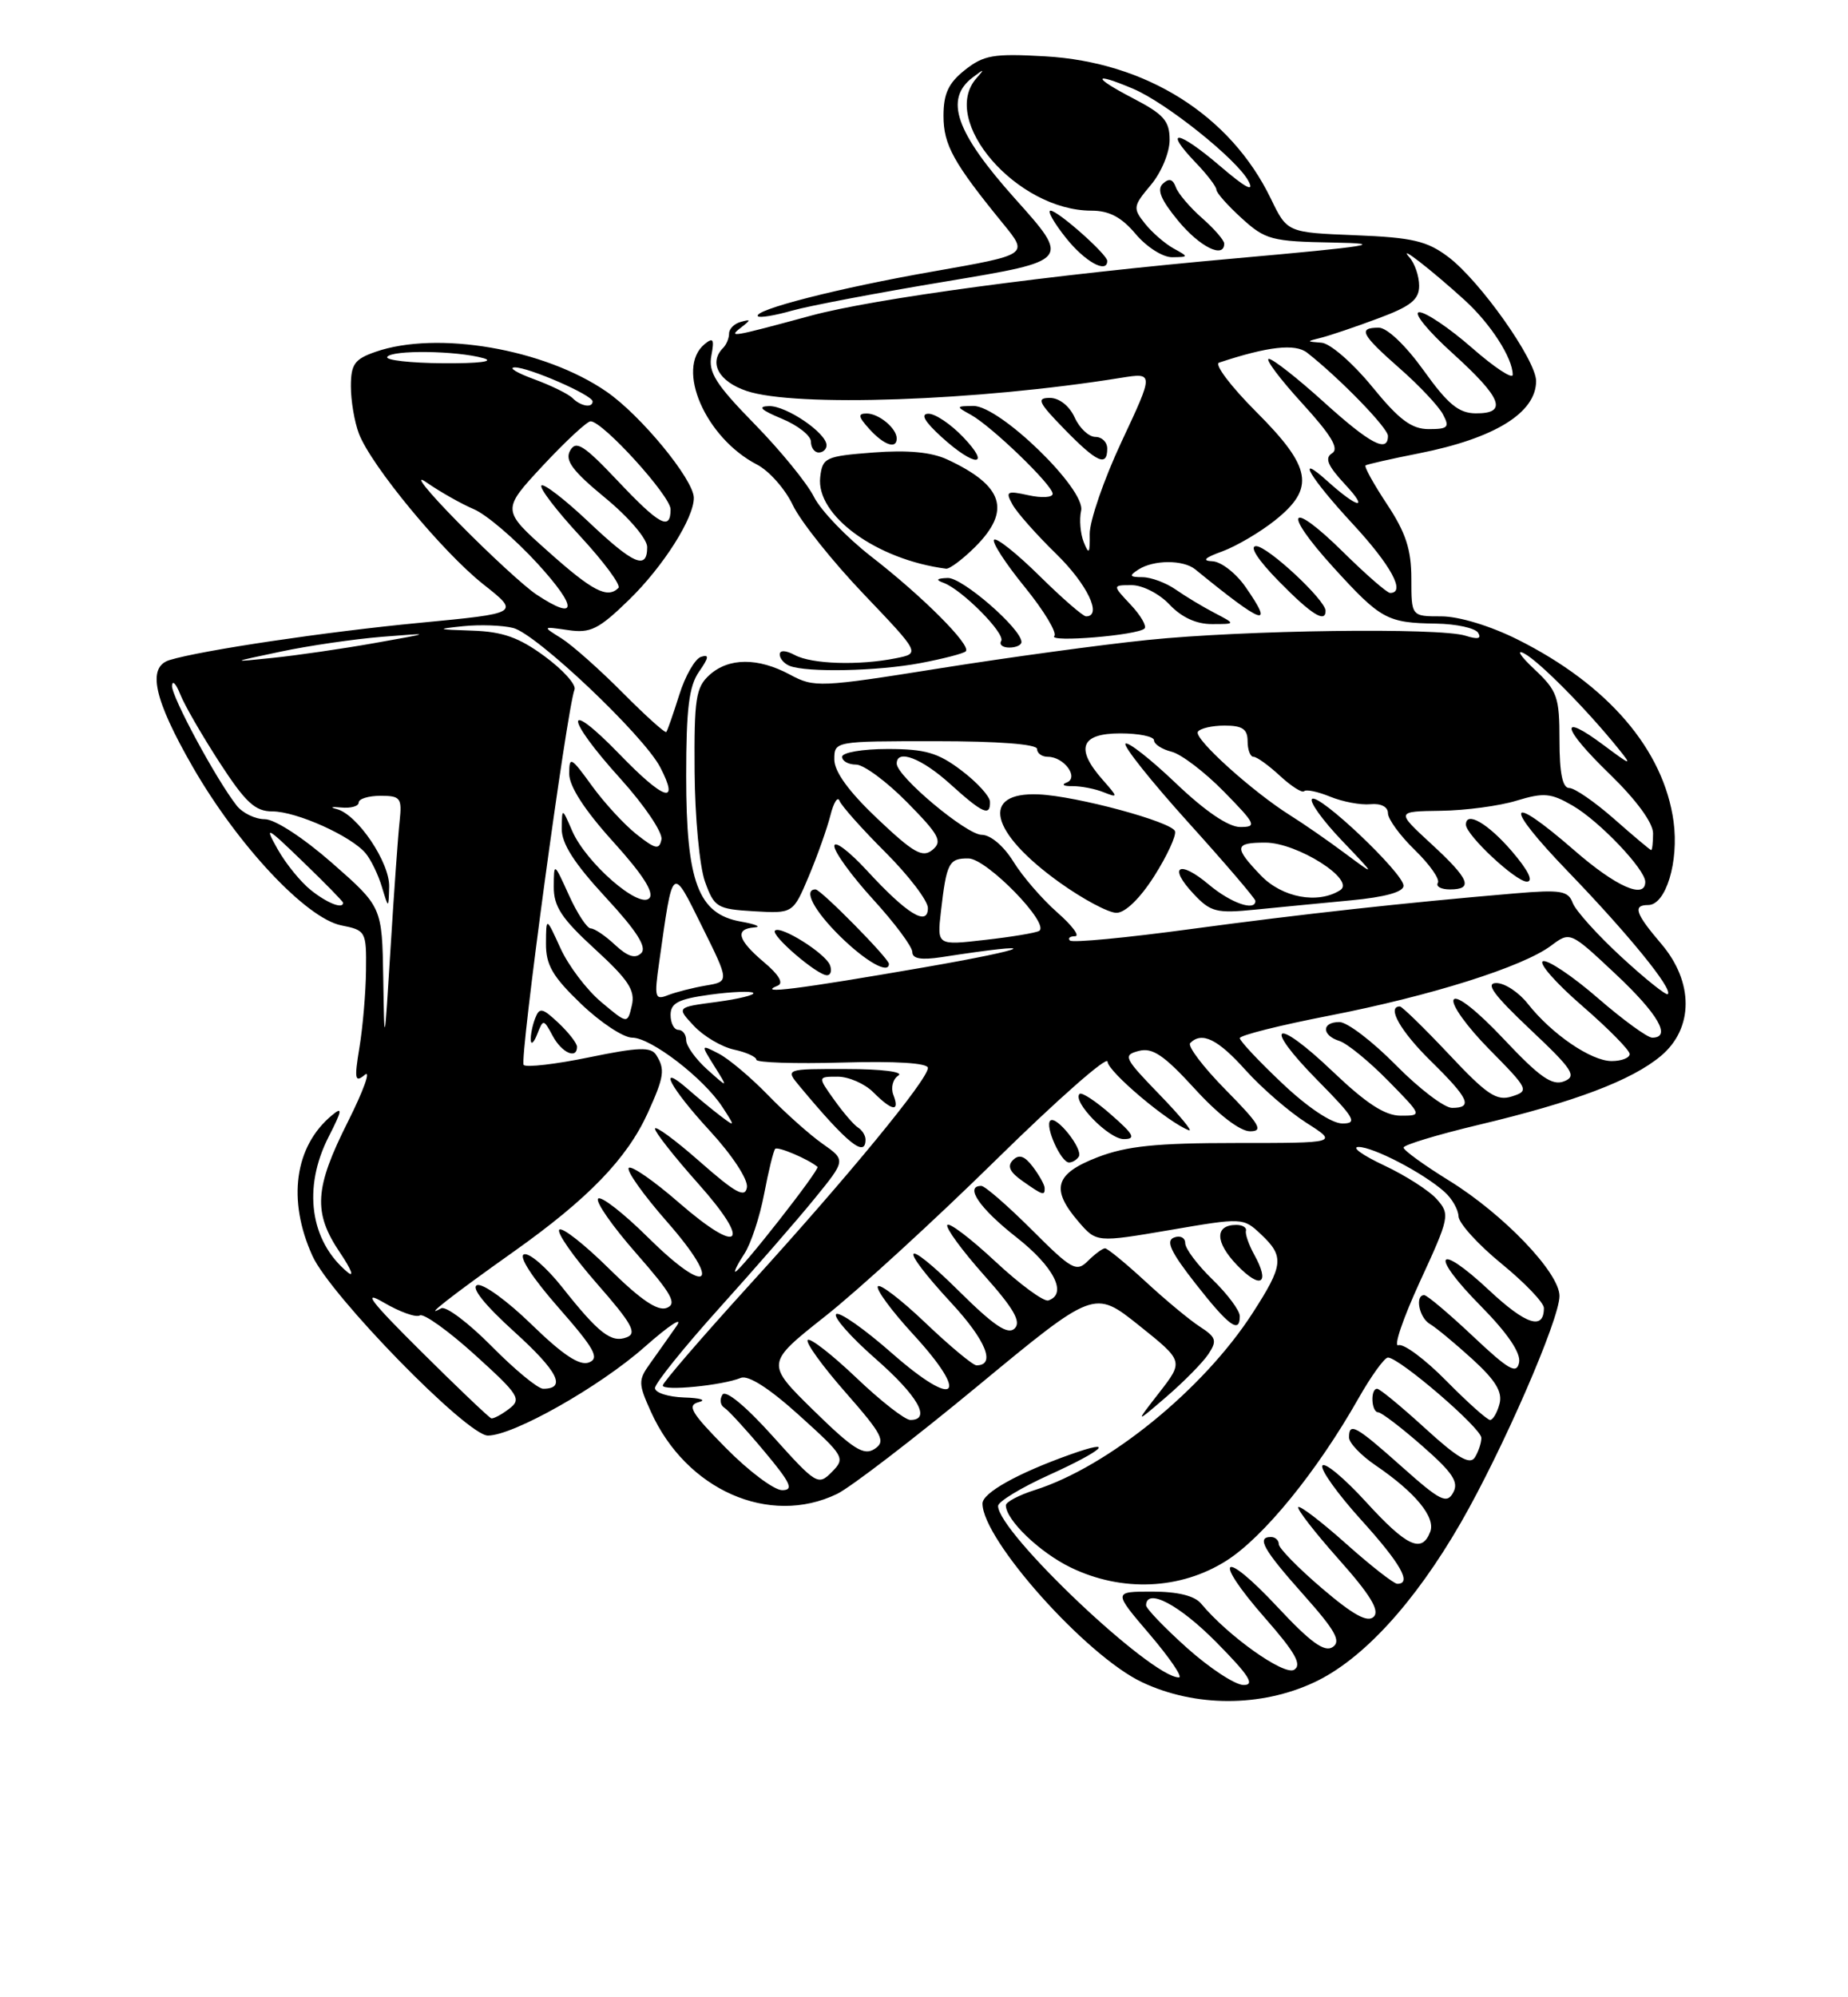 <?xml version="1.0" encoding="UTF-8" standalone="no"?>
<!DOCTYPE svg PUBLIC "-//W3C//DTD SVG 1.1//EN" "http://www.w3.org/Graphics/SVG/1.1/DTD/svg11.dtd" >
<svg xmlns="http://www.w3.org/2000/svg" xmlns:xlink="http://www.w3.org/1999/xlink" version="1.1" viewBox="0 0 237 256">
 <g >
 <path fill="currentColor"
d=" M 168.52 215.64 C 174.71 212.76 181.38 205.51 187.34 195.18 C 192.69 185.89 200.00 169.12 200.00 166.11 C 200.00 163.12 192.82 155.63 185.84 151.32 C 182.63 149.34 180.00 147.43 180.00 147.09 C 180.00 146.75 184.32 145.44 189.60 144.18 C 201.97 141.24 209.28 138.47 213.02 135.33 C 217.22 131.80 217.23 125.86 213.04 120.96 C 209.73 117.08 209.36 116.00 211.38 116.00 C 213.64 116.00 215.33 110.44 214.63 105.30 C 213.37 96.10 206.23 87.77 194.63 81.97 C 191.13 80.22 187.10 79.00 184.84 79.00 C 181.00 79.00 181.00 79.00 181.00 74.17 C 181.00 70.44 180.29 68.27 177.88 64.63 C 176.16 62.03 174.92 59.79 175.13 59.65 C 175.33 59.51 178.41 58.81 181.96 58.11 C 191.69 56.19 197.00 52.91 197.00 48.84 C 197.00 46.16 189.78 35.96 185.72 32.92 C 183.01 30.88 181.12 30.44 173.79 30.15 C 165.08 29.80 165.08 29.80 162.98 25.46 C 157.80 14.76 146.99 7.95 134.02 7.22 C 127.43 6.84 126.16 7.06 123.75 8.97 C 121.64 10.64 121.00 12.00 121.00 14.85 C 121.00 18.58 122.28 20.88 128.70 28.74 C 131.89 32.65 131.89 32.65 119.70 34.79 C 107.60 36.90 96.43 39.76 97.21 40.54 C 97.43 40.76 99.39 40.44 101.56 39.82 C 103.73 39.20 112.65 37.51 121.40 36.06 C 137.30 33.41 137.30 33.41 130.17 25.46 C 122.55 16.94 121.07 12.71 124.75 9.92 C 126.24 8.79 126.31 8.81 125.25 10.00 C 120.40 15.43 130.41 27.00 139.97 27.00 C 142.25 27.00 143.83 27.83 145.65 30.00 C 147.06 31.67 149.14 32.99 150.34 32.97 C 152.46 32.94 152.46 32.92 150.50 31.84 C 149.40 31.23 147.75 29.80 146.84 28.66 C 145.27 26.69 145.31 26.42 147.59 23.71 C 148.93 22.12 150.00 19.55 150.00 17.94 C 150.00 15.49 149.26 14.65 145.25 12.57 C 140.09 9.88 140.11 9.18 145.28 11.36 C 149.52 13.14 158.61 20.40 160.10 23.19 C 160.92 24.71 159.77 24.11 156.43 21.25 C 151.08 16.68 149.10 16.40 153.32 20.82 C 154.80 22.35 156.00 23.93 156.00 24.32 C 156.00 24.71 157.46 26.36 159.25 27.98 C 162.28 30.74 163.08 30.95 171.00 31.09 C 178.00 31.21 175.79 31.57 158.50 33.11 C 134.60 35.23 112.07 38.27 104.00 40.46 C 93.85 43.21 93.34 43.30 95.00 42.01 C 96.33 40.98 96.33 40.89 95.00 41.26 C 94.17 41.48 93.50 42.15 93.50 42.75 C 93.50 43.35 93.16 44.17 92.75 44.58 C 90.85 46.48 92.16 48.90 95.75 50.11 C 101.98 52.21 125.28 51.40 143.74 48.43 C 147.99 47.75 147.99 47.75 143.85 56.58 C 141.57 61.44 139.73 66.79 139.75 68.46 C 139.79 70.96 139.65 71.15 138.99 69.50 C 138.55 68.40 138.40 66.58 138.65 65.46 C 139.27 62.73 128.21 51.99 124.82 52.03 C 122.59 52.06 122.57 52.10 124.50 53.16 C 127.16 54.62 135.00 62.18 135.00 63.29 C 135.00 63.77 133.61 63.85 131.91 63.48 C 129.13 62.87 128.92 62.98 129.84 64.65 C 130.39 65.67 132.91 68.51 135.42 70.96 C 139.43 74.86 141.42 79.00 139.28 79.00 C 138.89 79.00 136.20 76.66 133.31 73.81 C 130.41 70.95 127.80 68.87 127.49 69.18 C 127.18 69.48 128.95 72.21 131.42 75.24 C 133.89 78.28 135.59 81.10 135.21 81.52 C 134.40 82.38 145.91 81.43 146.78 80.56 C 147.09 80.25 146.29 78.87 145.00 77.50 C 142.65 75.00 142.65 75.00 145.15 75.00 C 146.53 75.00 148.71 76.12 150.00 77.50 C 151.52 79.12 153.43 80.00 155.42 79.99 C 158.50 79.99 158.50 79.99 155.76 78.56 C 154.26 77.78 152.02 76.43 150.79 75.57 C 149.56 74.71 147.64 73.99 146.53 73.98 C 144.85 73.97 144.76 73.80 146.00 73.00 C 147.95 71.74 151.76 71.73 153.29 72.98 C 162.04 80.12 163.50 80.63 159.72 75.21 C 158.50 73.46 156.60 71.99 155.50 71.94 C 154.10 71.88 154.48 71.49 156.76 70.67 C 158.55 70.01 161.59 68.23 163.51 66.70 C 168.70 62.56 168.24 59.92 161.09 52.77 C 157.84 49.52 155.71 46.69 156.34 46.48 C 162.61 44.40 166.11 44.01 167.64 45.21 C 171.84 48.51 178.00 54.85 178.00 55.87 C 178.00 58.11 175.71 56.90 169.74 51.50 C 166.39 48.47 163.24 46.00 162.73 46.00 C 162.22 46.00 164.12 48.54 166.96 51.65 C 170.75 55.80 171.78 57.52 170.83 58.10 C 169.85 58.71 170.27 59.69 172.52 62.11 C 175.64 65.46 174.13 65.17 170.25 61.68 C 166.00 57.85 168.00 61.24 173.50 67.17 C 178.41 72.48 180.32 76.00 178.28 76.00 C 177.89 76.00 175.20 73.66 172.31 70.81 C 165.32 63.91 164.32 65.37 171.00 72.72 C 177.09 79.40 177.88 79.84 184.19 79.93 C 186.77 79.97 189.19 80.50 189.57 81.11 C 190.03 81.87 189.52 81.98 187.94 81.48 C 184.59 80.42 159.58 80.75 147.15 82.03 C 141.29 82.63 129.31 84.26 120.52 85.66 C 105.17 88.11 104.42 88.14 101.33 86.48 C 97.21 84.26 93.45 84.28 90.97 86.53 C 89.24 88.10 89.01 89.58 89.08 98.90 C 89.12 104.73 89.72 111.08 90.41 113.00 C 91.60 116.30 91.96 116.52 96.69 116.80 C 101.71 117.09 101.71 117.09 103.73 112.30 C 104.84 109.66 106.08 106.15 106.50 104.50 C 106.91 102.85 107.44 102.02 107.67 102.65 C 107.91 103.28 110.55 106.25 113.55 109.24 C 116.55 112.24 119.00 115.45 119.00 116.38 C 119.00 118.81 116.33 117.17 111.19 111.59 C 108.88 109.09 107.00 107.67 107.00 108.44 C 107.00 109.21 109.25 112.30 112.00 115.31 C 114.75 118.32 117.00 121.34 117.00 122.02 C 117.00 122.88 118.12 123.08 120.75 122.68 C 134.16 120.60 132.52 121.56 118.50 123.99 C 102.27 126.80 96.94 127.47 99.73 126.34 C 100.53 126.02 99.90 124.94 97.98 123.33 C 94.60 120.48 94.20 119.06 96.75 118.87 C 97.71 118.80 96.92 118.46 95.00 118.12 C 89.54 117.15 88.00 113.06 88.00 99.47 C 88.00 90.84 88.36 87.93 89.65 86.09 C 90.92 84.27 90.98 83.84 89.90 84.19 C 89.13 84.44 87.87 86.64 87.11 89.07 C 86.34 91.51 85.60 93.65 85.45 93.82 C 85.30 94.00 82.78 91.73 79.84 88.77 C 76.90 85.81 73.38 82.69 72.02 81.83 C 69.53 80.28 69.53 80.28 72.85 80.76 C 75.72 81.19 76.77 80.67 80.67 76.88 C 85.07 72.60 89.02 66.36 88.98 63.79 C 88.93 61.43 82.16 53.20 77.77 50.19 C 69.82 44.71 56.04 42.35 48.15 45.10 C 45.47 46.03 45.00 46.69 45.00 49.53 C 45.00 51.37 45.46 54.09 46.03 55.58 C 47.59 59.67 56.75 70.76 62.02 74.92 C 66.68 78.60 66.68 78.60 53.81 79.83 C 41.84 80.97 25.80 83.36 21.75 84.60 C 18.83 85.49 19.72 89.61 24.72 98.30 C 30.52 108.38 39.28 117.71 43.78 118.61 C 46.91 119.23 47.00 119.39 46.94 124.38 C 46.91 127.19 46.53 131.63 46.10 134.24 C 45.42 138.34 45.52 138.82 46.79 137.76 C 47.59 137.09 46.62 139.78 44.63 143.75 C 40.31 152.32 40.13 155.43 43.62 160.58 C 45.06 162.71 45.48 163.82 44.56 163.05 C 39.76 159.06 38.81 152.25 42.14 145.72 C 43.89 142.29 43.97 141.78 42.58 142.94 C 37.78 146.91 36.82 153.81 40.07 160.97 C 42.38 166.06 59.90 184.00 62.57 184.00 C 65.83 184.00 76.86 177.77 82.65 172.66 C 85.87 169.82 87.71 168.62 86.74 170.00 C 85.78 171.38 84.25 173.53 83.36 174.78 C 81.84 176.90 81.85 177.35 83.48 180.95 C 88.00 190.97 98.66 195.68 107.35 191.48 C 109.08 190.64 117.21 184.41 125.41 177.63 C 140.33 165.30 140.33 165.30 146.07 169.88 C 151.80 174.46 151.80 174.46 148.68 178.48 C 145.55 182.50 145.55 182.50 149.62 179.00 C 151.86 177.07 154.27 174.62 154.98 173.55 C 156.11 171.84 155.97 171.40 153.89 170.05 C 152.57 169.20 149.43 166.59 146.90 164.25 C 144.36 161.91 142.03 160.00 141.72 160.00 C 141.40 160.00 140.42 160.73 139.53 161.61 C 138.05 163.09 137.47 162.77 132.31 157.61 C 129.22 154.53 126.31 152.00 125.85 152.00 C 123.66 152.00 125.62 154.87 130.32 158.56 C 135.16 162.35 136.94 165.85 134.45 166.68 C 133.87 166.88 130.81 164.63 127.65 161.69 C 124.49 158.74 121.72 156.64 121.49 157.01 C 121.26 157.38 123.37 160.26 126.17 163.41 C 130.01 167.71 130.99 169.41 130.13 170.27 C 129.27 171.13 127.49 169.95 122.99 165.49 C 115.73 158.31 115.01 159.44 122.02 167.02 C 126.46 171.82 127.74 175.00 125.23 175.00 C 124.78 175.00 121.84 172.56 118.71 169.58 C 115.58 166.59 112.82 164.48 112.58 164.88 C 112.33 165.28 114.36 168.03 117.09 171.00 C 124.46 179.01 122.66 180.70 114.44 173.49 C 110.85 170.33 107.61 168.06 107.23 168.44 C 106.85 168.81 109.12 171.38 112.27 174.14 C 117.73 178.92 119.48 182.00 116.75 182.00 C 116.06 182.00 112.94 179.57 109.82 176.59 C 106.70 173.62 103.90 171.44 103.59 171.75 C 103.28 172.06 105.46 175.08 108.43 178.46 C 113.19 183.88 113.63 184.75 112.17 185.71 C 110.79 186.62 109.44 185.77 104.34 180.78 C 98.19 174.75 98.19 174.75 105.84 168.70 C 110.06 165.37 119.91 156.35 127.75 148.65 C 135.59 140.95 142.02 135.29 142.04 136.07 C 142.07 137.35 149.88 143.93 152.48 144.87 C 153.04 145.08 151.33 143.00 148.67 140.26 C 144.15 135.59 143.98 135.24 146.05 134.70 C 147.80 134.24 149.28 135.24 153.23 139.56 C 156.25 142.87 159.03 145.00 160.32 145.00 C 162.08 145.00 161.55 144.11 157.19 139.69 C 154.31 136.77 152.26 134.07 152.64 133.69 C 154.14 132.19 156.17 133.18 159.75 137.17 C 161.81 139.46 165.32 142.50 167.55 143.92 C 171.60 146.50 171.60 146.50 158.55 146.50 C 148.29 146.50 144.48 146.89 140.75 148.33 C 135.29 150.44 134.71 152.39 138.31 156.58 C 140.62 159.26 140.62 159.26 150.02 157.66 C 159.35 156.06 159.44 156.06 161.71 158.20 C 164.73 161.04 164.62 162.14 160.64 168.30 C 154.34 178.07 142.13 187.99 132.75 190.97 C 130.69 191.62 129.00 192.51 129.00 192.94 C 129.00 194.82 133.35 198.99 137.32 200.91 C 143.88 204.09 151.41 203.76 157.28 200.04 C 162.06 197.01 168.92 188.58 174.21 179.25 C 175.85 176.36 177.56 174.00 178.00 174.00 C 179.45 174.00 190.00 183.07 189.98 184.30 C 189.98 184.96 189.59 186.09 189.14 186.81 C 188.51 187.80 186.90 186.85 182.76 183.06 C 179.71 180.28 176.95 178.00 176.61 178.00 C 175.72 178.00 175.86 181.00 176.75 181.02 C 177.16 181.03 179.71 182.97 182.40 185.33 C 186.32 188.76 187.12 189.97 186.36 191.32 C 185.54 192.80 184.69 192.37 179.80 188.01 C 173.86 182.72 173.00 182.24 173.01 184.25 C 173.01 184.94 174.52 186.52 176.36 187.78 C 181.51 191.28 184.14 194.47 183.42 196.34 C 182.35 199.14 180.41 198.23 175.17 192.49 C 172.40 189.46 169.89 187.37 169.59 187.85 C 169.30 188.33 171.52 191.44 174.53 194.77 C 179.64 200.41 181.11 203.00 179.20 203.00 C 178.76 203.00 175.81 200.70 172.65 197.88 C 169.49 195.06 166.72 192.94 166.50 193.17 C 166.28 193.39 168.61 196.40 171.68 199.85 C 175.73 204.39 176.97 206.43 176.18 207.22 C 175.39 208.01 173.56 207.01 169.54 203.58 C 166.49 200.98 164.00 198.43 164.00 197.92 C 164.00 197.42 163.55 197.00 163.00 197.00 C 161.10 197.00 162.02 198.62 167.16 204.39 C 171.27 209.00 172.03 210.37 170.91 211.11 C 169.86 211.81 168.06 210.50 163.84 205.98 C 156.72 198.36 155.36 199.54 162.23 207.38 C 166.12 211.81 167.00 213.38 165.97 214.02 C 164.69 214.81 157.47 209.68 154.03 205.53 C 153.19 204.53 151.02 204.00 147.76 204.00 C 142.76 204.00 142.76 204.00 147.46 209.50 C 150.04 212.53 151.72 215.00 151.19 215.00 C 147.61 215.00 128.00 196.41 128.00 193.02 C 128.00 192.47 130.93 190.69 134.50 189.07 C 141.60 185.85 143.22 184.30 137.25 186.43 C 130.50 188.83 126.00 191.35 126.00 192.71 C 126.00 197.35 139.34 212.28 146.50 215.63 C 153.28 218.82 161.70 218.82 168.52 215.64 Z  M 159.00 168.70 C 159.00 167.98 157.43 165.87 155.50 164.00 C 153.57 162.13 152.00 160.04 152.00 159.34 C 152.00 158.64 151.35 158.31 150.56 158.62 C 149.47 159.03 150.14 160.46 153.31 164.51 C 157.59 169.97 159.00 171.00 159.00 168.70 Z  M 160.85 160.81 C 160.15 159.54 159.67 158.16 159.79 157.75 C 159.90 157.34 159.35 157.00 158.56 157.00 C 155.78 157.00 155.81 159.19 158.62 162.13 C 161.68 165.32 162.94 164.57 160.85 160.81 Z  M 133.97 152.25 C 133.95 151.84 133.27 150.62 132.46 149.55 C 131.41 148.16 130.69 147.91 129.91 148.69 C 129.14 149.46 129.49 150.23 131.14 151.38 C 133.75 153.22 134.01 153.30 133.97 152.25 Z  M 138.35 148.25 C 138.94 147.29 135.44 142.89 134.69 143.64 C 133.98 144.36 136.07 149.00 137.10 149.00 C 137.53 149.00 138.09 148.66 138.35 148.25 Z  M 142.50 142.87 C 140.54 141.14 138.72 139.95 138.45 140.21 C 137.49 141.18 142.20 146.00 144.11 146.00 C 145.72 146.00 145.43 145.43 142.50 142.87 Z  M 106.44 123.70 C 105.86 122.19 100.09 118.57 99.39 119.28 C 98.81 119.86 104.80 125.00 106.05 125.00 C 106.54 125.00 106.71 124.41 106.44 123.70 Z  M 114.00 123.54 C 114.00 122.85 105.27 114.00 104.59 114.00 C 102.96 114.00 104.40 116.73 107.75 120.02 C 111.04 123.25 114.00 124.92 114.00 123.54 Z  M 118.04 84.99 C 120.96 84.44 123.58 83.76 123.86 83.48 C 124.60 82.73 118.34 76.45 111.74 71.34 C 108.58 68.88 105.27 65.44 104.39 63.69 C 103.51 61.93 100.08 57.73 96.76 54.34 C 91.79 49.26 90.82 47.72 91.23 45.58 C 91.63 43.47 91.47 43.20 90.36 44.11 C 86.60 47.23 90.47 56.12 97.07 59.54 C 98.63 60.34 100.71 62.69 101.68 64.75 C 102.66 66.81 106.74 71.93 110.74 76.12 C 118.02 83.75 118.02 83.75 114.89 84.37 C 110.16 85.32 104.11 85.13 101.93 83.96 C 100.77 83.34 100.00 83.31 100.00 83.88 C 100.00 84.41 100.56 85.06 101.25 85.34 C 103.44 86.22 112.55 86.03 118.04 84.99 Z  M 131.00 82.29 C 131.00 80.60 123.41 74.01 121.55 74.08 C 120.11 74.13 119.95 74.32 121.00 74.70 C 123.35 75.55 128.98 81.22 128.40 82.16 C 128.12 82.62 128.58 83.00 129.44 83.00 C 130.30 83.00 131.00 82.68 131.00 82.29 Z  M 170.00 78.29 C 170.00 76.91 162.57 70.00 161.09 70.00 C 160.18 70.00 161.33 71.78 164.00 74.50 C 168.17 78.75 170.00 79.91 170.00 78.29 Z  M 125.08 70.08 C 129.72 65.43 128.70 62.25 121.50 58.90 C 119.47 57.95 116.41 57.66 112.00 58.00 C 105.86 58.47 105.48 58.65 105.19 61.15 C 104.62 66.07 112.41 71.74 121.33 72.89 C 121.78 72.95 123.47 71.68 125.08 70.08 Z  M 123.50 56.00 C 121.92 54.35 119.92 53.01 119.06 53.03 C 118.01 53.05 118.57 54.03 120.77 56.03 C 125.03 59.91 127.22 59.88 123.50 56.00 Z  M 142.00 57.50 C 142.00 56.67 141.32 56.00 140.48 56.00 C 139.64 56.00 138.44 54.88 137.82 53.50 C 137.14 52.02 135.84 51.00 134.64 51.00 C 132.89 51.00 133.16 51.58 136.50 55.00 C 140.68 59.29 142.00 59.88 142.00 57.50 Z  M 106.00 57.07 C 106.00 55.50 100.85 52.00 98.62 52.05 C 97.11 52.09 97.58 52.55 100.25 53.66 C 102.31 54.51 104.00 55.84 104.00 56.61 C 104.00 57.37 104.45 58.00 105.00 58.00 C 105.55 58.00 106.00 57.58 106.00 57.07 Z  M 115.00 56.20 C 115.00 54.90 112.71 53.00 111.15 53.00 C 109.99 53.00 110.06 53.41 111.50 55.00 C 113.36 57.05 115.00 57.62 115.00 56.20 Z  M 142.00 33.44 C 142.00 32.61 135.68 27.00 134.73 27.00 C 134.28 27.00 135.17 28.57 136.71 30.50 C 139.13 33.54 142.00 35.13 142.00 33.44 Z  M 157.00 31.22 C 157.00 30.80 155.72 29.32 154.16 27.95 C 152.60 26.58 151.08 24.80 150.79 23.98 C 150.41 22.94 149.92 22.81 149.14 23.54 C 148.33 24.29 148.88 25.61 151.09 28.29 C 153.85 31.64 157.00 33.21 157.00 31.22 Z  M 152.23 211.22 C 149.33 208.62 146.97 206.16 146.98 205.75 C 147.04 203.47 151.24 205.68 156.00 210.50 C 160.20 214.75 160.99 215.99 159.47 215.97 C 158.38 215.95 155.13 213.81 152.23 211.22 Z  M 93.10 185.60 C 88.61 181.05 88.06 180.12 89.63 179.71 C 90.66 179.45 89.81 179.18 87.75 179.12 C 85.69 179.05 84.00 178.51 84.00 177.91 C 84.00 177.32 87.71 172.70 92.25 167.66 C 96.79 162.62 102.30 156.30 104.49 153.60 C 108.48 148.70 108.48 148.70 105.49 146.60 C 103.85 145.45 100.70 142.64 98.50 140.37 C 96.30 138.10 93.46 135.71 92.18 135.05 C 89.86 133.85 89.86 133.85 91.63 136.68 C 93.40 139.50 93.40 139.50 90.70 137.08 C 89.21 135.74 88.00 134.05 88.00 133.33 C 88.00 132.60 87.55 132.00 87.00 132.00 C 86.45 132.00 86.00 131.14 86.00 130.09 C 86.00 128.56 86.99 128.05 91.06 127.49 C 93.85 127.11 96.34 127.01 96.60 127.26 C 96.86 127.52 94.74 128.04 91.91 128.42 C 86.75 129.10 86.75 129.10 89.00 131.50 C 90.24 132.82 92.54 134.18 94.13 134.53 C 95.71 134.87 97.00 135.46 97.00 135.83 C 97.00 136.20 101.95 136.36 108.00 136.19 C 114.90 135.99 119.00 136.25 119.00 136.88 C 119.00 138.36 108.72 150.86 96.11 164.70 C 90.00 171.42 85.00 177.21 85.00 177.58 C 85.00 178.33 92.62 177.58 95.00 176.61 C 95.96 176.21 98.66 177.94 102.50 181.41 C 108.31 186.66 108.44 186.89 106.68 188.67 C 104.93 190.44 104.69 190.30 99.10 184.08 C 95.63 180.22 93.06 178.10 92.65 178.76 C 92.27 179.37 92.38 180.12 92.89 180.43 C 93.40 180.75 95.70 183.25 98.00 186.00 C 101.41 190.07 101.84 191.00 100.31 191.00 C 99.28 191.00 96.03 188.57 93.10 185.60 Z  M 111.00 146.06 C 111.00 145.54 110.57 144.85 110.05 144.53 C 109.52 144.20 108.14 142.60 106.98 140.97 C 104.86 138.00 104.86 138.00 107.43 138.00 C 108.84 138.00 110.90 138.90 112.00 140.00 C 114.44 142.44 115.43 142.56 114.57 140.33 C 114.22 139.41 114.51 138.29 115.22 137.85 C 115.94 137.39 113.06 137.02 108.60 137.02 C 100.69 137.00 100.69 137.00 102.57 139.25 C 108.68 146.58 111.00 148.45 111.00 146.06 Z  M 54.00 173.21 C 47.50 166.76 46.38 165.29 49.23 166.96 C 51.28 168.16 53.36 168.90 53.84 168.60 C 54.32 168.30 57.50 170.57 60.89 173.64 C 66.58 178.79 66.93 179.34 65.28 180.58 C 64.30 181.33 63.27 181.87 63.00 181.79 C 62.73 181.71 58.67 177.85 54.00 173.21 Z  M 185.48 176.98 C 182.76 174.22 180.00 172.17 179.34 172.42 C 178.68 172.67 179.92 169.02 182.09 164.29 C 185.91 156.01 185.98 155.64 184.27 153.71 C 183.30 152.61 180.25 150.66 177.50 149.37 C 174.75 148.08 173.27 147.02 174.22 147.01 C 176.12 147.00 182.52 150.33 185.25 152.76 C 186.21 153.61 187.02 155.03 187.05 155.90 C 187.08 156.78 189.55 159.51 192.55 161.96 C 195.55 164.41 198.00 166.97 198.00 167.65 C 198.00 170.54 195.71 169.80 191.00 165.40 C 184.19 159.03 183.28 160.70 189.91 167.40 C 193.35 170.89 195.06 173.41 194.82 174.63 C 194.51 176.18 193.51 175.61 188.88 171.25 C 185.81 168.36 183.01 166.00 182.65 166.00 C 181.43 166.00 182.00 168.90 183.38 169.70 C 184.14 170.14 186.58 172.16 188.80 174.18 C 191.79 176.90 192.71 178.40 192.31 179.93 C 192.01 181.07 191.46 182.00 191.10 182.00 C 190.73 182.00 188.20 179.74 185.48 176.98 Z  M 63.05 172.55 C 60.08 169.55 57.17 167.36 56.58 167.69 C 54.03 169.11 58.01 166.00 65.83 160.46 C 75.42 153.67 80.41 148.51 83.08 142.64 C 85.19 137.99 85.32 137.06 84.15 135.21 C 83.48 134.16 81.86 134.22 75.56 135.52 C 71.29 136.40 67.51 136.84 67.16 136.50 C 66.59 135.92 72.68 91.00 73.68 88.38 C 73.92 87.76 72.20 85.85 69.86 84.13 C 66.56 81.70 64.48 80.96 60.55 80.83 C 55.97 80.68 55.86 80.63 59.40 80.26 C 61.55 80.04 64.44 80.14 65.82 80.49 C 68.80 81.24 82.55 94.26 84.67 98.34 C 87.21 103.23 85.18 102.59 79.48 96.70 C 72.30 89.29 72.37 91.86 79.58 99.82 C 82.64 103.21 85.00 106.70 84.83 107.59 C 84.55 108.96 84.08 108.86 81.64 106.94 C 80.07 105.70 77.48 102.89 75.89 100.69 C 73.22 97.00 73.00 96.89 73.00 99.18 C 73.00 100.79 74.98 103.85 78.64 107.89 C 82.46 112.11 83.95 114.45 83.26 115.14 C 81.92 116.48 75.17 110.59 73.39 106.52 C 72.08 103.50 72.08 103.50 72.04 106.19 C 72.01 108.11 73.63 110.64 77.65 114.99 C 81.66 119.32 82.99 121.41 82.24 122.16 C 81.48 122.92 80.51 122.62 78.89 121.12 C 77.65 119.95 76.24 119.00 75.76 119.00 C 75.29 119.00 74.03 117.09 72.97 114.75 C 71.04 110.50 71.04 110.50 71.02 113.65 C 71.00 116.19 72.03 117.74 76.30 121.65 C 80.61 125.60 81.49 126.94 81.03 128.88 C 80.47 131.26 80.47 131.26 77.09 128.42 C 75.23 126.86 72.89 123.76 71.88 121.54 C 70.04 117.50 70.04 117.50 70.02 120.92 C 70.00 123.69 70.87 125.17 74.52 128.67 C 77.00 131.05 79.95 133.00 81.08 133.00 C 83.48 133.00 90.26 138.21 92.66 141.91 C 94.30 144.43 94.29 144.46 92.42 143.05 C 91.37 142.25 89.49 140.71 88.25 139.62 C 84.16 136.04 85.92 139.40 91.05 144.96 C 93.92 148.08 95.96 151.19 95.79 152.19 C 95.56 153.59 94.33 152.92 89.75 148.89 C 86.59 146.11 84.00 144.21 84.00 144.67 C 84.01 145.13 86.49 148.28 89.52 151.68 C 96.49 159.49 94.97 161.01 87.06 154.14 C 83.87 151.36 80.98 149.36 80.64 149.69 C 80.30 150.03 82.50 153.13 85.53 156.58 C 92.72 164.77 90.87 166.29 83.09 158.59 C 79.96 155.49 77.08 153.25 76.71 153.63 C 76.33 154.00 78.53 157.16 81.60 160.65 C 86.16 165.85 86.87 167.11 85.50 167.64 C 84.34 168.09 82.13 166.58 78.11 162.61 C 74.96 159.50 72.09 157.24 71.73 157.61 C 71.36 157.97 73.54 161.08 76.55 164.52 C 81.02 169.61 81.74 170.89 80.39 171.40 C 78.40 172.17 76.79 170.92 72.05 164.93 C 70.05 162.42 67.88 160.54 67.20 160.77 C 66.48 161.01 68.26 163.77 71.60 167.57 C 76.26 172.88 76.93 174.09 75.53 174.63 C 74.33 175.09 72.18 173.66 68.17 169.76 C 65.05 166.72 61.91 164.45 61.19 164.72 C 60.37 165.02 62.15 167.25 65.95 170.69 C 71.56 175.77 72.69 178.00 69.66 178.00 C 68.98 178.00 66.01 175.55 63.05 172.55 Z  M 74.00 134.17 C 74.00 133.72 72.93 132.35 71.63 131.12 C 69.54 129.16 69.18 129.09 68.63 130.53 C 68.28 131.43 68.03 132.69 68.07 133.33 C 68.11 133.97 68.49 133.61 68.91 132.52 C 69.66 130.60 69.72 130.61 70.88 132.77 C 72.04 134.94 74.00 135.82 74.00 134.17 Z  M 95.47 160.69 C 96.30 159.42 97.44 155.97 98.00 153.02 C 98.56 150.07 99.20 147.47 99.42 147.25 C 99.76 146.91 103.69 148.58 104.84 149.56 C 105.20 149.86 94.89 163.00 94.30 163.00 C 94.11 163.00 94.63 161.96 95.47 160.69 Z  M 164.44 138.85 C 161.45 136.03 159.00 133.42 159.00 133.06 C 159.00 132.70 164.18 131.40 170.52 130.17 C 183.54 127.63 195.28 123.93 198.92 121.21 C 201.37 119.38 201.37 119.38 207.19 124.84 C 212.67 129.98 214.40 133.00 211.89 133.00 C 211.27 133.00 208.13 130.71 204.90 127.91 C 201.67 125.11 198.51 123.00 197.89 123.20 C 197.26 123.41 199.50 125.97 202.87 128.89 C 206.24 131.81 209.00 134.60 209.00 135.10 C 209.00 135.59 207.96 136.00 206.69 136.00 C 204.06 136.00 199.01 132.55 195.94 128.66 C 194.79 127.19 192.98 126.00 191.90 126.00 C 190.45 126.00 191.56 127.52 196.22 131.92 C 201.73 137.11 202.26 137.94 200.58 138.60 C 199.05 139.19 197.46 138.07 192.87 133.20 C 189.47 129.58 186.82 127.49 186.43 128.12 C 186.06 128.71 188.12 131.58 190.99 134.49 C 196.04 139.60 196.14 139.82 193.90 140.53 C 191.94 141.16 190.70 140.33 185.82 135.13 C 182.64 131.76 179.81 129.00 179.53 129.00 C 177.80 129.00 179.61 132.18 183.50 136.00 C 188.40 140.81 188.94 142.00 186.22 142.00 C 185.23 142.00 181.99 139.53 179.00 136.50 C 176.01 133.47 172.77 131.00 171.78 131.00 C 169.47 131.00 169.48 132.70 171.79 133.43 C 172.78 133.75 175.57 136.03 178.00 138.50 C 182.42 143.00 182.42 143.00 179.63 143.00 C 177.62 143.00 175.22 141.44 170.92 137.34 C 163.40 130.17 161.78 131.19 169.02 138.52 C 173.74 143.30 174.14 144.00 172.16 144.00 C 170.79 144.00 167.71 141.95 164.44 138.85 Z  M 49.15 125.37 C 49.00 116.24 49.00 116.24 42.60 110.62 C 38.90 107.38 35.25 105.00 33.96 105.00 C 32.73 105.00 31.10 104.21 30.35 103.25 C 27.73 99.91 22.00 89.30 22.06 87.90 C 22.10 87.13 22.57 87.62 23.12 89.00 C 23.66 90.38 25.94 94.31 28.17 97.75 C 31.50 102.87 32.72 104.00 34.93 104.00 C 38.02 104.00 45.06 107.16 46.90 109.38 C 47.58 110.20 48.52 112.14 48.98 113.69 C 49.83 116.50 49.83 116.50 49.91 113.68 C 50.01 110.56 45.83 104.37 43.18 103.70 C 42.25 103.47 42.51 103.38 43.75 103.50 C 44.99 103.62 46.00 103.34 46.00 102.86 C 46.00 102.39 47.26 102.00 48.80 102.00 C 51.36 102.00 51.57 102.27 51.25 105.25 C 51.05 107.04 50.53 114.35 50.09 121.50 C 49.30 134.29 49.29 134.36 49.15 125.37 Z  M 84.53 123.39 C 86.32 110.72 86.13 110.88 90.04 118.76 C 93.54 125.81 93.54 125.81 90.52 126.32 C 88.86 126.60 86.68 127.16 85.67 127.55 C 83.99 128.22 83.89 127.86 84.53 123.39 Z  M 207.92 122.64 C 204.85 119.81 202.05 116.70 201.69 115.72 C 201.12 114.17 200.16 114.01 194.27 114.51 C 180.00 115.72 166.96 117.16 152.64 119.09 C 144.46 120.20 137.52 120.86 137.22 120.55 C 136.92 120.25 137.21 120.00 137.87 120.00 C 138.53 120.00 137.50 118.62 135.57 116.93 C 133.65 115.24 131.12 112.32 129.96 110.43 C 128.72 108.43 127.03 107.00 125.90 107.00 C 123.95 107.00 115.00 99.51 115.00 97.87 C 115.00 95.96 118.20 97.18 121.87 100.50 C 126.04 104.27 127.02 104.70 126.96 102.75 C 126.94 102.06 125.30 100.26 123.30 98.75 C 120.31 96.48 118.66 96.00 113.84 96.00 C 110.61 96.00 108.00 96.45 108.00 97.00 C 108.00 97.55 108.80 98.00 109.79 98.00 C 110.77 98.00 113.72 100.18 116.34 102.84 C 120.46 107.02 120.90 107.84 119.59 108.93 C 118.32 109.98 117.18 109.34 112.54 104.95 C 108.87 101.48 107.00 98.91 107.00 97.35 C 107.00 95.00 107.01 95.00 120.00 95.00 C 128.00 95.00 133.00 95.38 133.00 96.00 C 133.00 96.55 133.62 97.00 134.38 97.00 C 136.47 97.00 138.42 99.68 136.79 100.30 C 136.08 100.57 136.40 100.78 137.50 100.76 C 138.60 100.75 140.40 101.09 141.50 101.53 C 143.43 102.29 143.42 102.23 141.38 99.91 C 137.87 95.92 138.61 94.00 143.67 94.00 C 146.05 94.00 148.00 94.40 148.00 94.89 C 148.00 95.38 149.01 96.04 150.25 96.35 C 151.49 96.66 154.51 98.96 156.96 101.46 C 161.07 105.65 161.23 106.00 159.05 106.00 C 157.54 106.00 154.55 103.97 150.79 100.38 C 147.55 97.29 144.65 95.02 144.34 95.32 C 144.04 95.63 147.66 100.17 152.39 105.41 C 157.13 110.65 161.00 115.18 161.00 115.47 C 161.00 116.85 157.84 115.74 155.03 113.38 C 151.21 110.16 149.75 111.04 153.07 114.57 C 155.25 116.90 156.00 117.09 160.99 116.59 C 164.02 116.29 169.54 115.75 173.25 115.40 C 177.61 114.99 180.00 114.33 180.00 113.53 C 180.00 111.92 169.08 101.58 168.26 102.41 C 167.91 102.76 169.62 105.14 172.06 107.70 C 176.50 112.35 176.50 112.35 172.50 109.38 C 170.30 107.74 167.15 105.56 165.50 104.53 C 160.63 101.48 153.09 94.67 153.62 93.80 C 153.89 93.36 155.44 93.00 157.06 93.00 C 159.33 93.00 160.00 93.45 160.00 95.00 C 160.00 96.10 160.34 97.00 160.76 97.00 C 161.18 97.00 162.70 98.10 164.15 99.44 C 165.60 100.78 167.00 101.67 167.25 101.41 C 167.51 101.15 169.02 101.47 170.61 102.12 C 172.20 102.77 174.51 103.20 175.75 103.08 C 177.10 102.95 178.00 103.41 178.00 104.23 C 178.00 104.99 179.56 107.12 181.46 108.96 C 183.36 110.81 184.69 112.70 184.40 113.16 C 184.12 113.62 184.81 114.00 185.94 114.00 C 189.01 114.00 188.48 112.69 183.52 108.13 C 179.04 104.00 179.04 104.00 184.77 103.92 C 187.92 103.88 192.30 103.30 194.50 102.62 C 198.00 101.56 198.90 101.64 201.72 103.28 C 205.15 105.28 211.00 111.43 211.00 113.03 C 211.00 115.31 207.25 113.65 201.91 109.00 C 193.17 101.40 192.71 103.03 201.13 111.75 C 208.84 119.74 214.57 126.78 213.89 127.42 C 213.68 127.62 210.99 125.47 207.92 122.64 Z  M 148.03 112.29 C 149.68 109.69 150.87 107.11 150.69 106.54 C 150.30 105.34 138.06 102.03 133.21 101.82 C 125.68 101.49 126.91 106.67 135.89 113.11 C 138.88 115.25 142.16 117.00 143.18 117.00 C 144.31 117.00 146.22 115.14 148.03 112.29 Z  M 193.87 109.08 C 190.81 105.53 188.00 103.91 188.00 105.70 C 188.00 107.03 194.39 113.00 195.81 113.00 C 196.71 113.00 195.99 111.55 193.87 109.08 Z  M 120.67 116.84 C 121.39 110.57 121.69 110.00 124.22 110.03 C 126.57 110.07 134.73 118.45 133.26 119.32 C 132.84 119.57 129.72 120.09 126.33 120.47 C 120.17 121.18 120.17 121.18 120.67 116.84 Z  M 39.88 114.10 C 38.57 113.06 36.65 110.70 35.61 108.85 C 33.87 105.76 34.13 105.89 38.86 110.46 C 41.69 113.19 44.00 115.55 44.00 115.71 C 44.00 116.56 41.98 115.77 39.88 114.10 Z  M 161.69 112.20 C 158.22 108.58 158.30 108.00 162.27 108.00 C 166.38 108.00 173.93 112.80 171.87 114.10 C 169.01 115.91 164.43 115.06 161.69 112.20 Z  M 207.00 104.96 C 204.53 102.79 201.94 101.00 201.25 101.00 C 200.39 101.00 200.00 99.11 200.00 94.90 C 200.00 89.31 199.73 88.55 196.75 85.75 C 194.96 84.07 194.40 83.18 195.50 83.77 C 197.44 84.81 203.52 90.96 207.53 95.93 C 209.36 98.20 209.24 98.17 205.72 95.55 C 199.85 91.16 200.25 93.23 206.43 99.21 C 209.86 102.54 212.00 105.46 212.00 106.81 C 212.00 108.01 211.89 108.98 211.75 108.96 C 211.61 108.93 209.47 107.14 207.00 104.96 Z  M 36.00 83.52 C 39.58 82.76 45.42 81.91 49.00 81.62 C 55.50 81.10 55.50 81.10 48.00 82.43 C 43.88 83.16 38.02 84.01 35.00 84.32 C 29.50 84.89 29.50 84.89 36.00 83.52 Z  M 68.81 76.21 C 67.33 75.24 62.83 71.10 58.81 67.02 C 54.79 62.94 52.93 60.60 54.68 61.82 C 56.43 63.04 59.18 64.59 60.78 65.27 C 62.38 65.95 66.06 69.09 68.95 72.25 C 74.13 77.92 74.06 79.68 68.81 76.21 Z  M 70.29 70.68 C 64.33 65.37 64.33 65.37 69.62 59.68 C 72.53 56.56 75.29 54.00 75.74 54.00 C 77.31 54.00 86.00 63.57 86.00 65.28 C 86.00 68.08 84.58 67.31 79.16 61.57 C 74.87 57.04 73.87 56.41 73.12 57.75 C 72.41 59.01 73.40 60.34 77.61 63.81 C 80.64 66.30 83.00 69.07 83.00 70.12 C 83.00 73.11 81.26 72.36 75.43 66.84 C 72.43 64.01 69.73 61.93 69.44 62.23 C 69.14 62.53 71.38 65.46 74.42 68.74 C 77.46 72.03 79.66 75.00 79.31 75.36 C 77.90 76.76 76.00 75.78 70.29 70.68 Z  M 175.96 49.55 C 173.51 46.55 170.60 44.02 169.50 43.93 C 167.50 43.77 167.50 43.77 169.50 43.27 C 170.60 42.99 173.86 41.89 176.75 40.81 C 180.93 39.26 182.00 38.40 182.00 36.63 C 182.00 35.40 181.44 33.76 180.75 32.98 C 179.15 31.16 183.49 34.52 187.84 38.47 C 191.16 41.49 194.00 45.89 194.00 48.03 C 194.00 48.65 191.65 47.10 188.77 44.58 C 185.89 42.06 182.85 40.01 182.02 40.02 C 181.18 40.04 183.10 42.40 186.28 45.27 C 192.65 51.04 193.41 53.01 189.25 52.98 C 187.07 52.96 185.68 51.81 182.58 47.48 C 180.28 44.28 177.89 42.00 176.83 42.00 C 174.11 42.00 174.54 42.85 179.52 47.23 C 182.01 49.41 184.50 52.06 185.05 53.10 C 185.94 54.76 185.71 55.00 183.24 55.00 C 181.03 55.00 179.44 53.82 175.96 49.55 Z  M 73.43 51.03 C 72.89 50.49 70.66 49.40 68.48 48.60 C 66.29 47.80 65.17 47.12 66.00 47.09 C 67.74 47.04 76.00 50.64 76.00 51.45 C 76.00 52.33 74.48 52.08 73.43 51.03 Z  M 49.66 45.75 C 50.22 44.83 58.57 44.94 62.00 45.91 C 63.50 46.33 61.43 46.59 56.85 46.56 C 52.64 46.53 49.41 46.16 49.66 45.75 Z "/>
</g>
</svg>